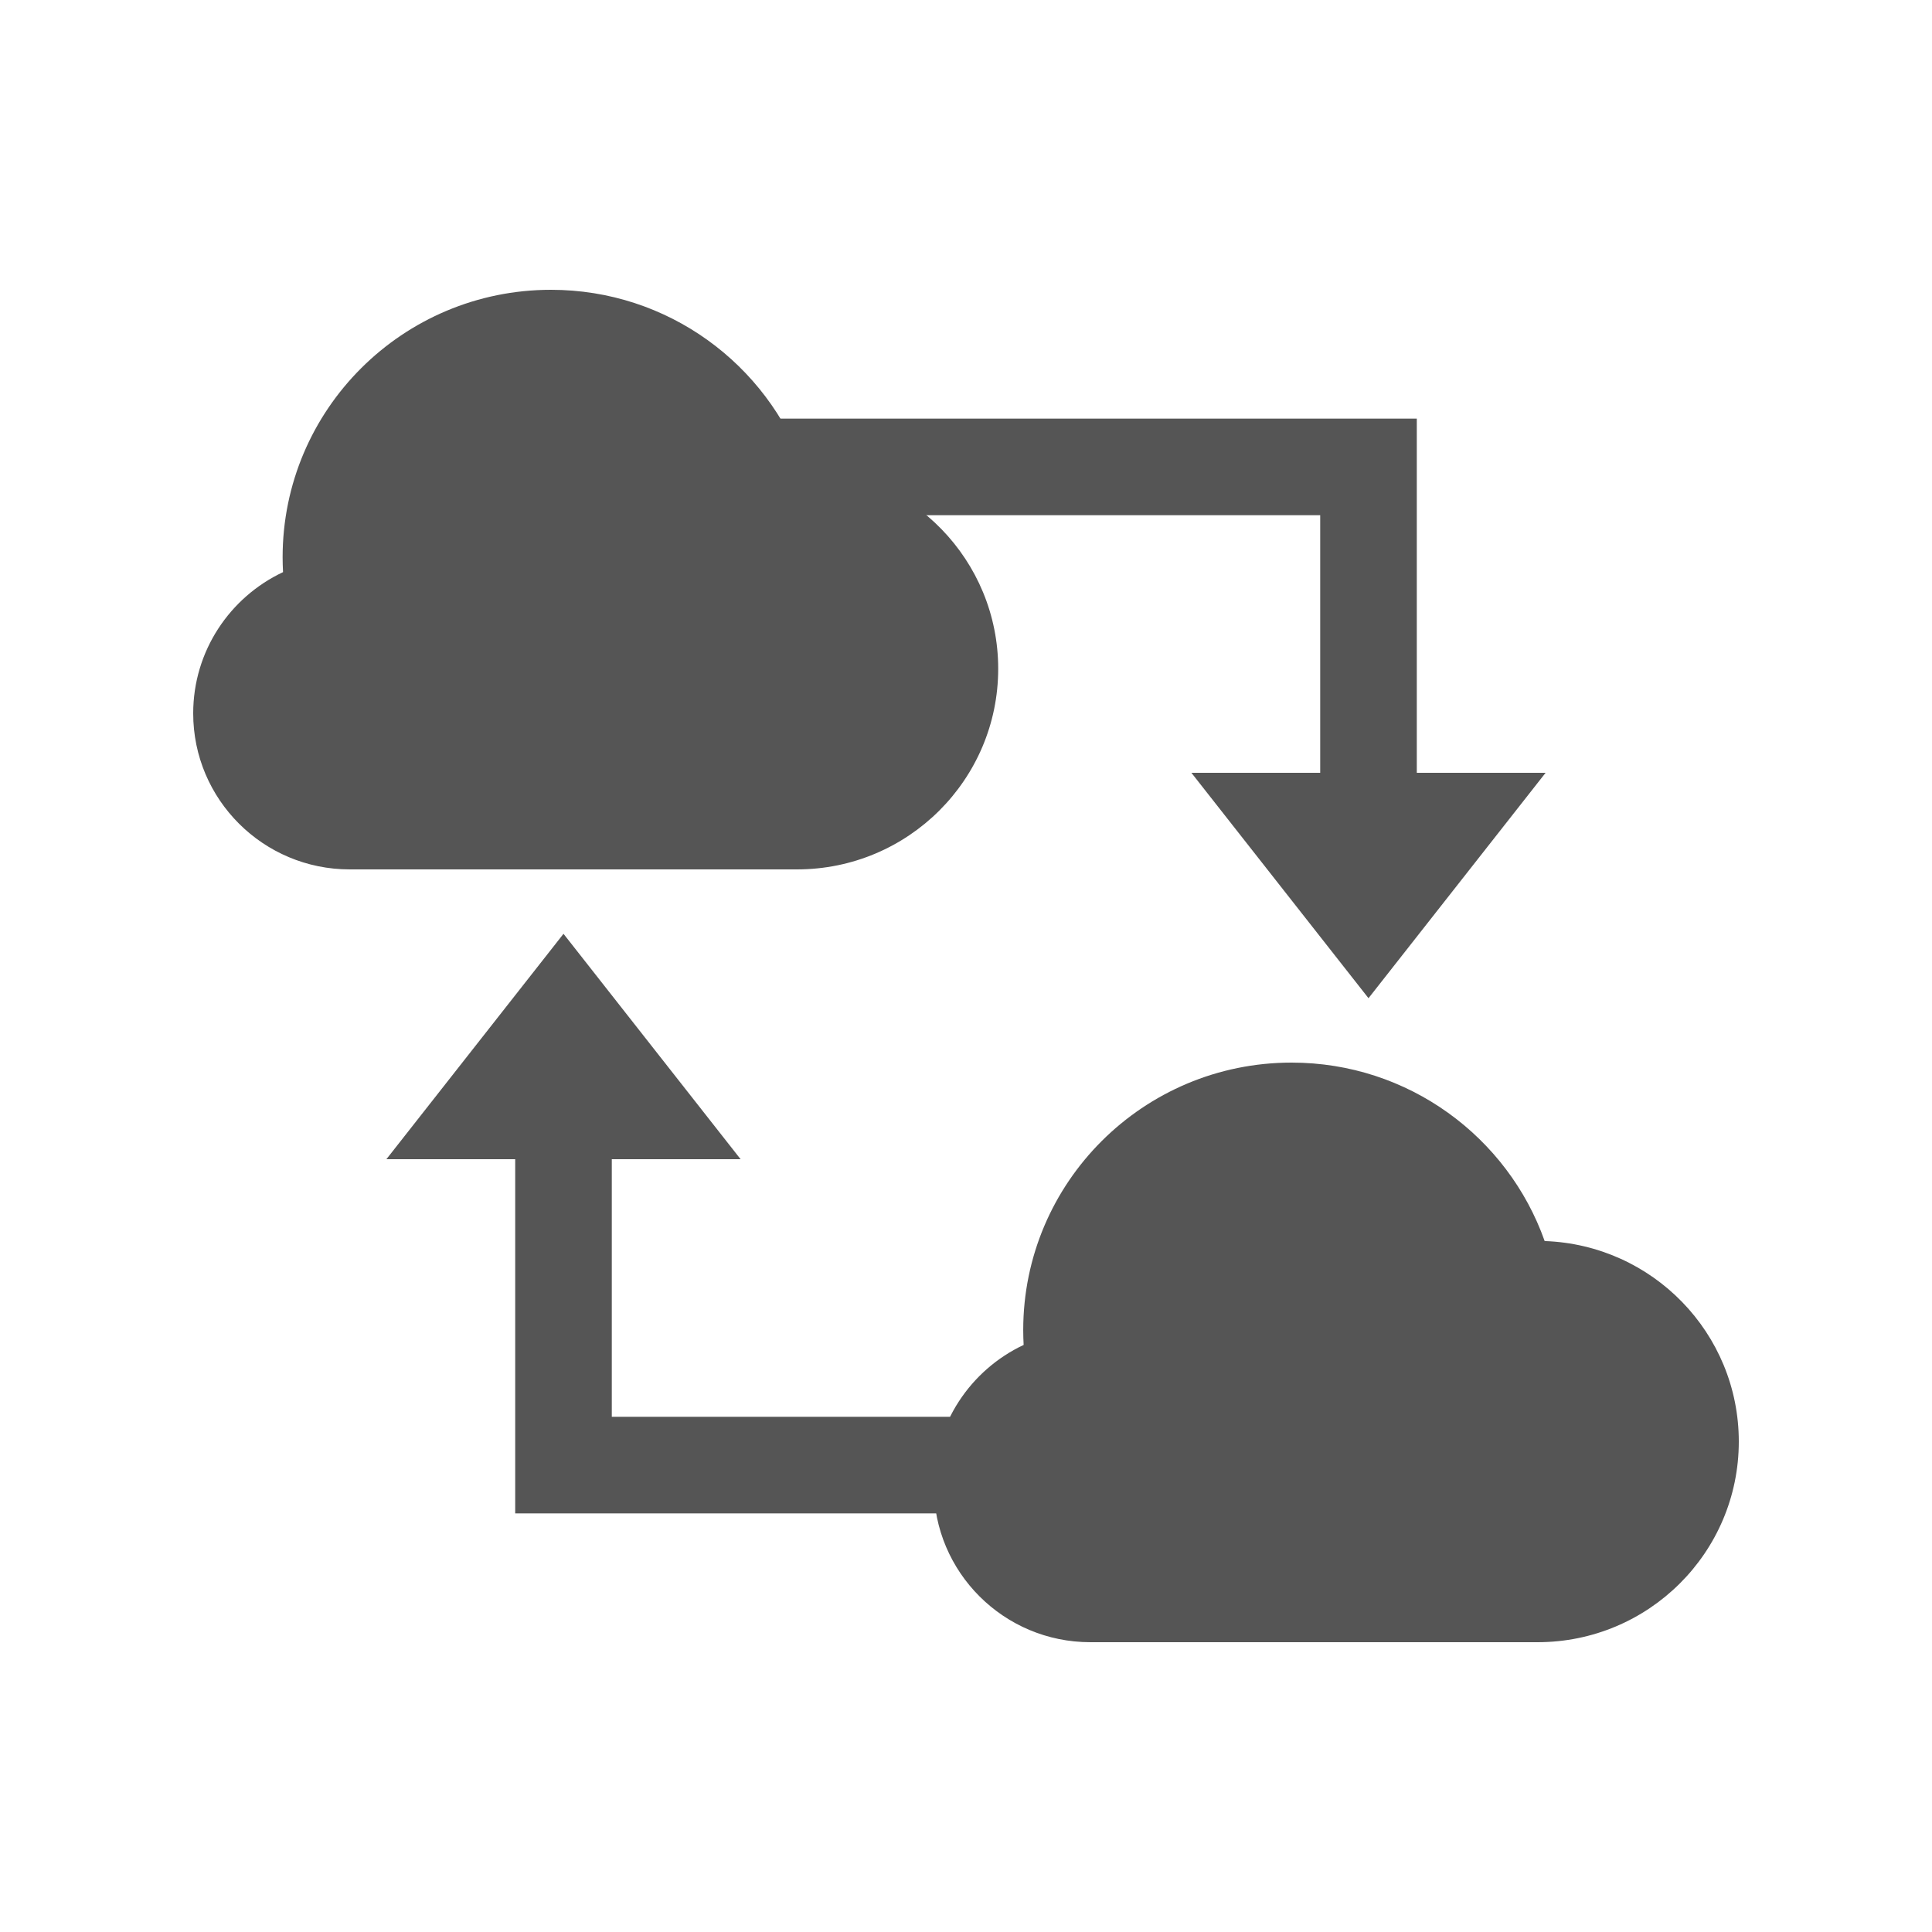<svg width="60" height="60" viewBox="0 0 60 60" fill="none" xmlns="http://www.w3.org/2000/svg">
<path fill-rule="evenodd" clip-rule="evenodd" d="M10.861 27H24.75C28.202 27 31 24.21 31 20.769C31 17.402 28.32 14.658 24.971 14.542C23.828 11.314 20.741 9 17.111 9C12.508 9 8.777 12.72 8.777 17.308C8.777 17.462 8.782 17.616 8.79 17.768C7.141 18.544 6 20.216 6 22.154C6 24.83 8.176 27 10.861 27ZM16 44V36H12L17.5 29L23 36H19V44H33V47H16V44Z" fill="#555555"/>
<path fill-rule="evenodd" clip-rule="evenodd" d="M22 13H44V16V24H48L42.5 31L37 24H41V16H22V13ZM33.861 51H47.75C51.202 51 54 48.21 54 44.769C54 41.402 51.321 38.658 47.971 38.542C46.828 35.314 43.74 33 40.111 33C35.508 33 31.777 36.719 31.777 41.308C31.777 41.462 31.782 41.616 31.79 41.768C30.141 42.544 29 44.216 29 46.154C29 48.83 31.176 51 33.861 51Z" fill="#555555"/>
</svg>
